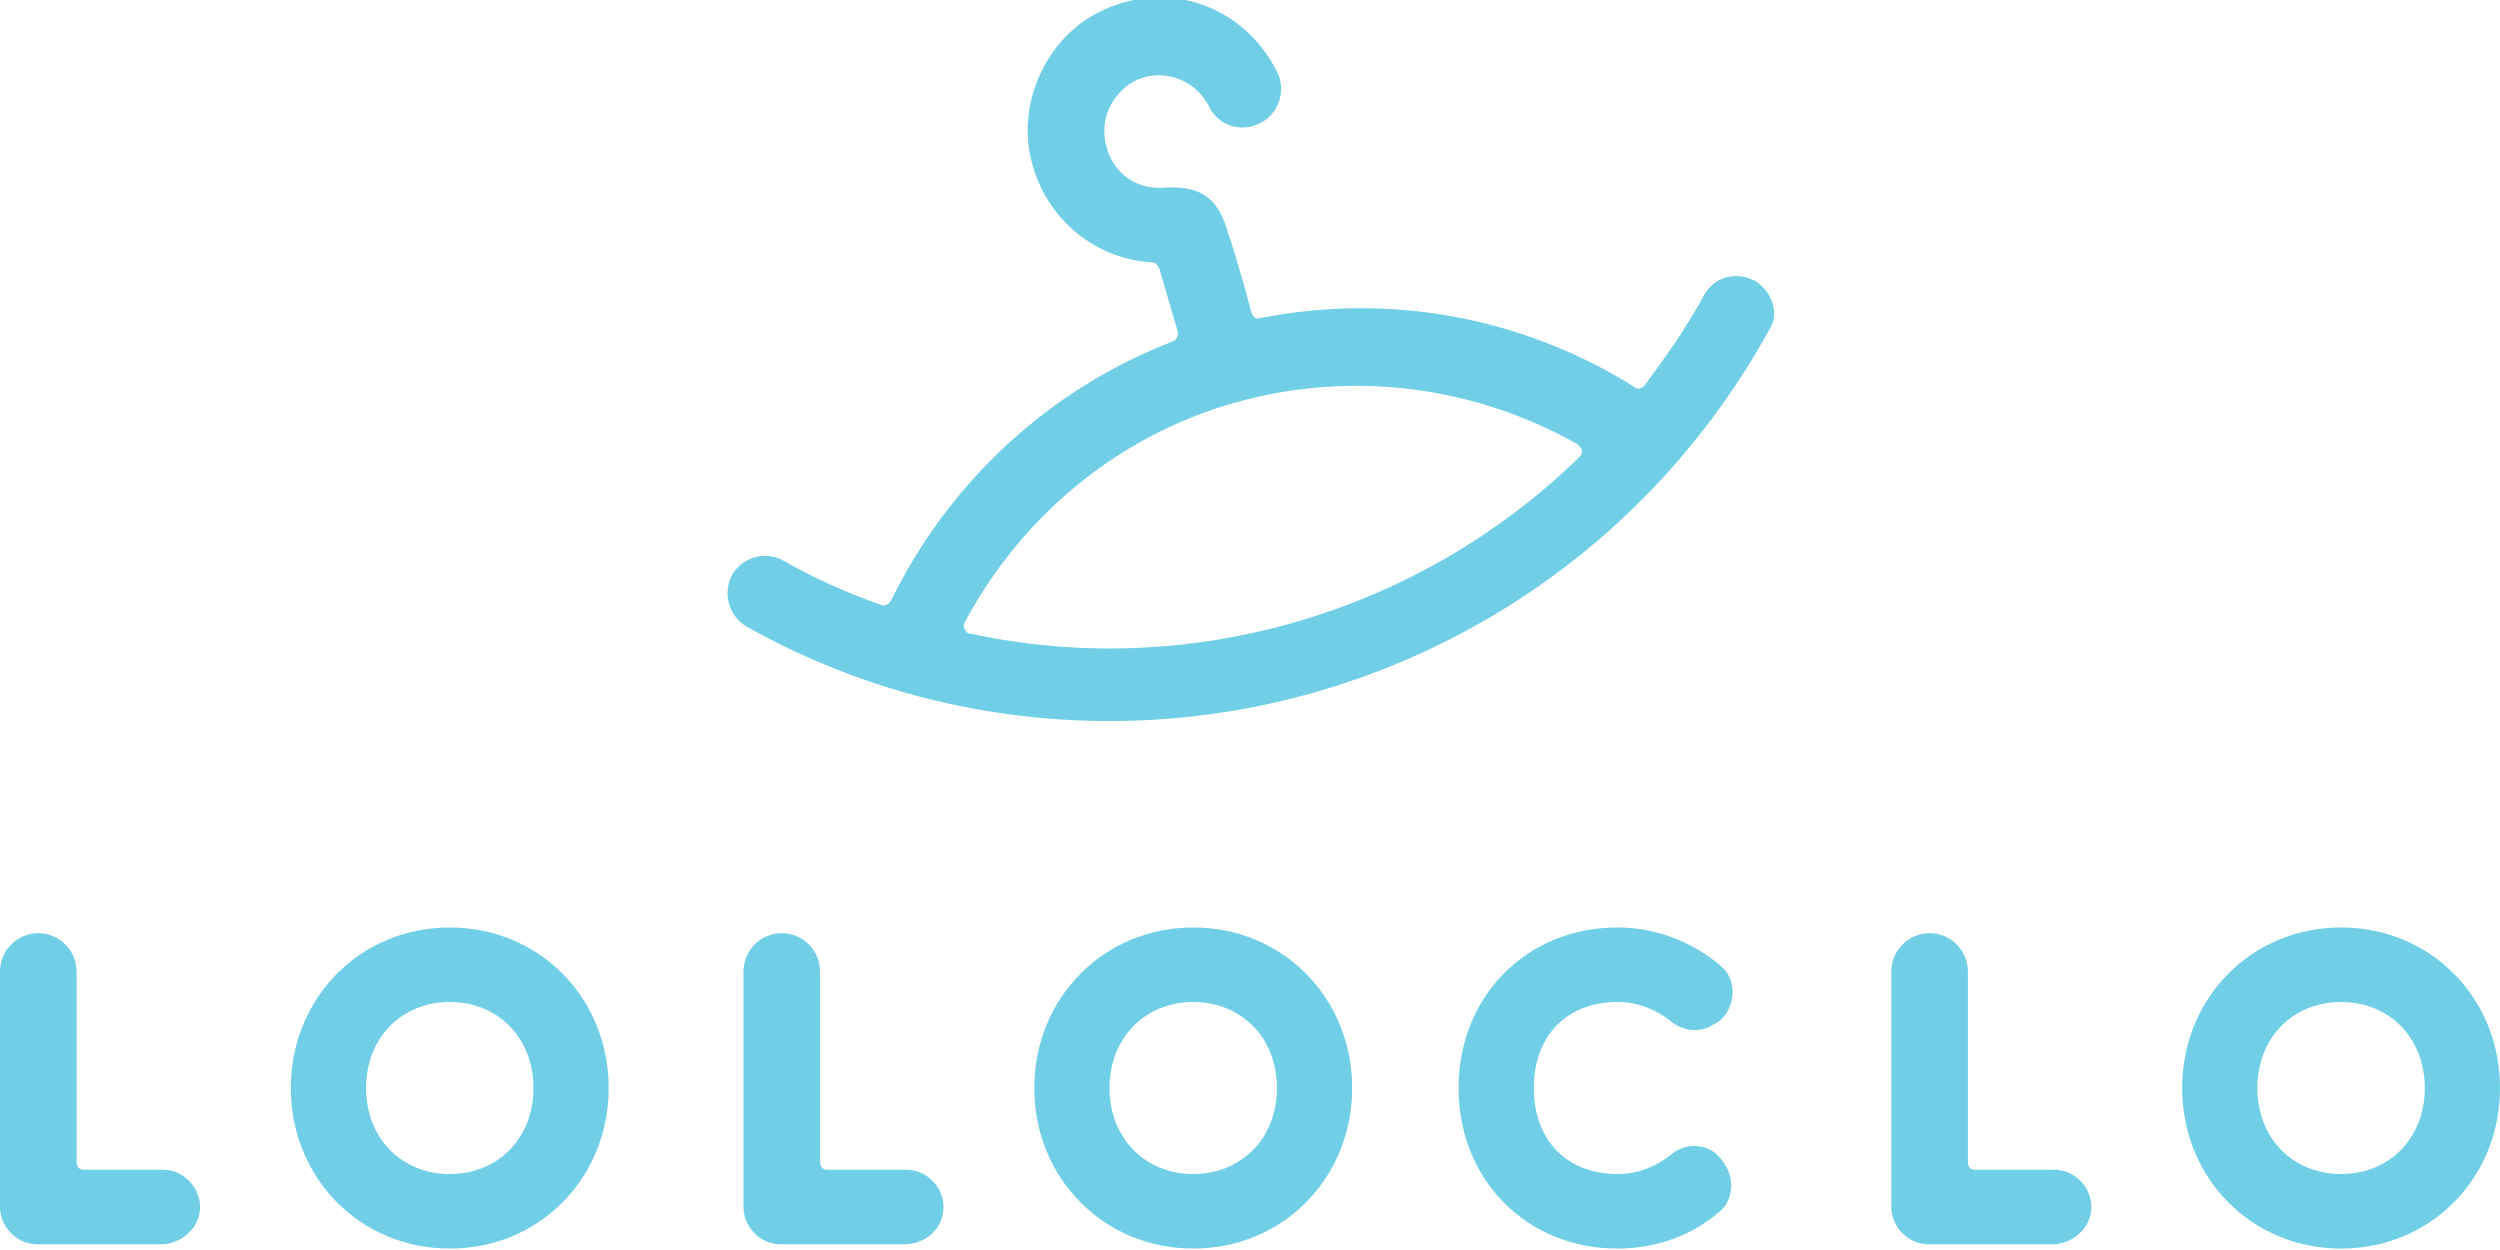 <svg width="100" height="50" viewBox="0 0 100 50" fill="none" xmlns="http://www.w3.org/2000/svg">
<g clip-path="url(#clip0)">
<path d="M70.204 11.239C69.466 10.837 68.558 11.066 68.161 11.812C67.48 13.073 66.629 14.277 65.778 15.424C65.664 15.539 65.494 15.596 65.38 15.482C60.897 12.672 55.562 11.697 50.397 12.729C50.227 12.787 50.114 12.672 50.057 12.5C49.886 11.812 49.376 10.034 49.149 9.404C48.751 7.97 48.127 7.397 46.481 7.511C45.289 7.569 44.495 6.766 44.268 5.906C44.098 5.333 44.154 4.702 44.438 4.186C44.722 3.67 45.176 3.268 45.743 3.096C46.765 2.81 47.843 3.268 48.354 4.243C48.695 4.989 49.603 5.333 50.397 4.931C51.135 4.587 51.475 3.612 51.078 2.867C49.943 0.573 47.389 -0.631 44.892 0.115C43.53 0.516 42.452 1.376 41.771 2.638C41.09 3.899 40.919 5.333 41.317 6.651C41.941 8.83 43.871 10.378 46.084 10.493C46.197 10.493 46.311 10.608 46.368 10.723L47.105 13.245C47.162 13.417 47.049 13.589 46.935 13.647C41.998 15.539 37.968 19.266 35.641 24.025C35.584 24.14 35.414 24.255 35.244 24.197C33.939 23.738 32.633 23.165 31.328 22.42C30.59 22.018 29.682 22.305 29.285 22.993C28.888 23.738 29.171 24.656 29.852 25.057C34.449 27.638 39.444 28.842 44.381 28.842C54.994 28.842 65.267 23.165 70.772 13.188C71.169 12.615 70.942 11.697 70.204 11.239ZM38.819 25.344C38.706 25.344 38.649 25.287 38.593 25.172C38.536 25.057 38.536 25 38.593 24.885C40.863 20.642 44.722 17.431 49.376 16.112C54.029 14.794 58.967 15.424 63.11 17.775C63.167 17.833 63.224 17.89 63.28 18.005C63.28 18.119 63.28 18.177 63.167 18.291C56.754 24.541 47.559 27.236 38.819 25.344Z" fill="#70CEE6"/>
<path d="M8.002 48.28C8.002 47.477 7.321 46.789 6.527 46.789H3.348C3.178 46.789 3.065 46.674 3.065 46.502V38.876C3.065 38.016 2.384 37.328 1.532 37.328C0.681 37.328 0 38.016 0 38.876V48.28C0 49.083 0.681 49.771 1.476 49.771H6.527C7.321 49.713 8.002 49.083 8.002 48.28Z" fill="#70CEE6"/>
<path d="M17.991 37.099C14.415 37.099 11.634 39.908 11.634 43.521C11.634 47.133 14.415 49.943 17.991 49.943C21.566 49.943 24.347 47.133 24.347 43.521C24.347 39.908 21.566 37.099 17.991 37.099ZM21.339 43.521C21.339 45.528 19.921 46.961 17.991 46.961C16.061 46.961 14.643 45.528 14.643 43.521C14.643 41.514 16.061 40.08 17.991 40.08C19.921 40.08 21.339 41.514 21.339 43.521Z" fill="#70CEE6"/>
<path d="M37.741 48.28C37.741 47.477 37.06 46.789 36.266 46.789H33.087C32.917 46.789 32.804 46.674 32.804 46.502V38.876C32.804 38.016 32.123 37.328 31.271 37.328C30.42 37.328 29.739 38.016 29.739 38.876V48.28C29.739 49.083 30.42 49.771 31.215 49.771H36.266C37.117 49.713 37.741 49.083 37.741 48.28Z" fill="#70CEE6"/>
<path d="M47.73 37.099C44.154 37.099 41.373 39.908 41.373 43.521C41.373 47.133 44.154 49.943 47.73 49.943C51.305 49.943 54.086 47.133 54.086 43.521C54.086 39.908 51.305 37.099 47.73 37.099ZM51.078 43.521C51.078 45.528 49.659 46.961 47.73 46.961C45.8 46.961 44.381 45.528 44.381 43.521C44.381 41.514 45.8 40.08 47.73 40.08C49.659 40.08 51.078 41.514 51.078 43.521Z" fill="#70CEE6"/>
<path d="M64.699 40.08C65.494 40.08 66.231 40.367 66.799 40.826C67.253 41.227 67.991 41.342 68.502 40.998L68.615 40.94C69.013 40.711 69.24 40.31 69.296 39.851C69.353 39.392 69.183 38.934 68.842 38.647C67.707 37.672 66.231 37.099 64.699 37.099C61.067 37.099 58.343 39.851 58.343 43.521C58.343 47.19 61.067 49.943 64.699 49.943C66.231 49.943 67.65 49.427 68.729 48.509C69.126 48.222 69.296 47.706 69.24 47.248C69.183 46.789 68.899 46.33 68.502 46.044C67.934 45.7 67.253 45.814 66.799 46.216C66.231 46.674 65.494 46.961 64.699 46.961C62.656 46.961 61.351 45.585 61.351 43.521C61.351 41.456 62.656 40.08 64.699 40.08Z" fill="#70CEE6"/>
<path d="M83.655 48.28C83.655 47.477 82.974 46.789 82.179 46.789H79.001C78.831 46.789 78.717 46.674 78.717 46.502V38.876C78.717 38.016 78.036 37.328 77.185 37.328C76.334 37.328 75.653 38.016 75.653 38.876V48.28C75.653 49.083 76.334 49.771 77.128 49.771H82.179C82.974 49.713 83.655 49.083 83.655 48.28Z" fill="#70CEE6"/>
<path d="M93.644 37.099C90.068 37.099 87.287 39.908 87.287 43.521C87.287 47.133 90.068 49.943 93.644 49.943C97.219 49.943 100 47.133 100 43.521C100 39.908 97.219 37.099 93.644 37.099ZM96.992 43.521C96.992 45.528 95.573 46.961 93.644 46.961C91.714 46.961 90.295 45.528 90.295 43.521C90.295 41.514 91.714 40.08 93.644 40.08C95.573 40.08 96.992 41.514 96.992 43.521Z" fill="#70CEE6"/>
</g>
<defs>
<clipPath id="clip0">
<rect width="100" height="50" fill="white"/>
</clipPath>
</defs>
</svg>
